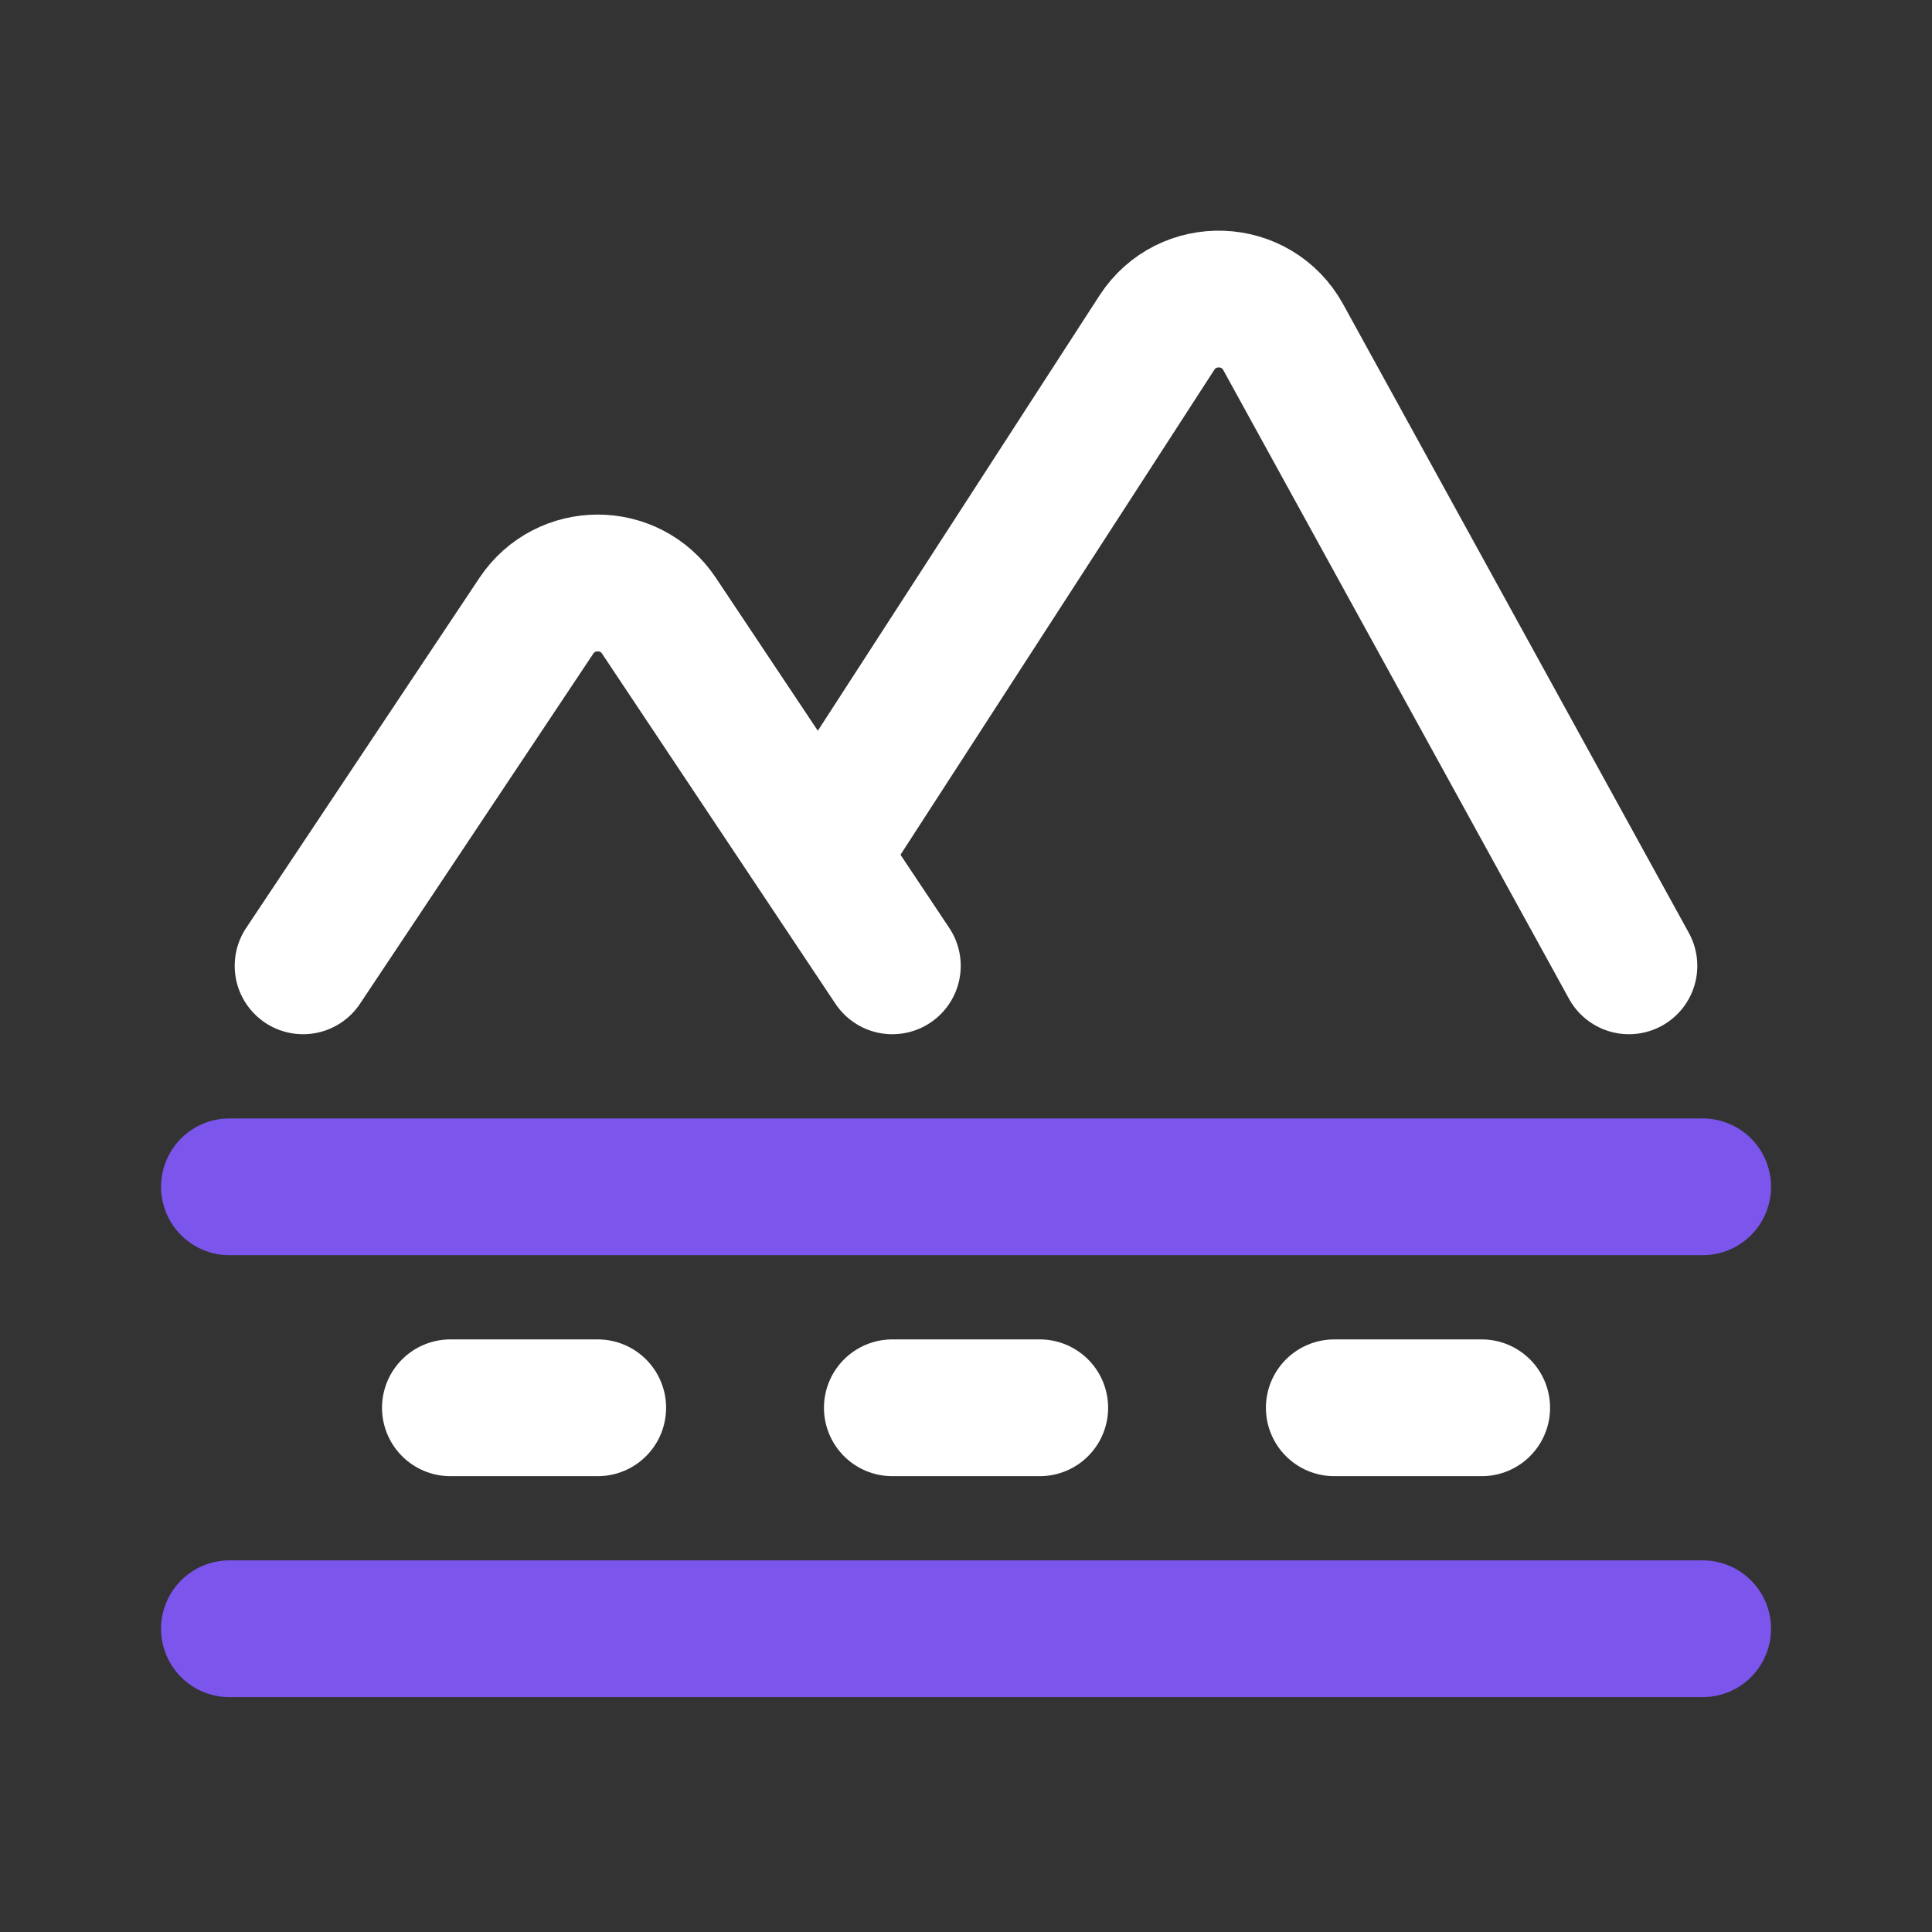 <svg width="24" height="24" viewBox="0 0 24 24" fill="none" xmlns="http://www.w3.org/2000/svg">
<rect x="0" y="0" width="24" height="24" fill="#333333" stroke="none"/>
<path d="M2.85 14.743H21.151" stroke="#7B55EC" stroke-width="1.699" stroke-linecap="round"/>
<path d="M5.595 17.488H7.425" stroke="white" stroke-width="1.699" stroke-linecap="round"/>
<path d="M11.085 17.488H12.916" stroke="white" stroke-width="1.699" stroke-linecap="round"/>
<path d="M16.575 17.488H18.406" stroke="white" stroke-width="1.699" stroke-linecap="round"/>
<path d="M2.85 20.233H21.151" stroke="#7B55EC" stroke-width="1.699" stroke-linecap="round"/>
<path d="M3.765 11.998L6.663 7.649C7.026 7.106 7.824 7.106 8.186 7.649L10.17 10.625M11.085 11.998L10.17 10.625M10.17 10.625L14.371 4.133C14.747 3.552 15.607 3.582 15.941 4.189L20.235 11.998" stroke="white" stroke-width="1.699" stroke-linecap="round"/>
</svg>
